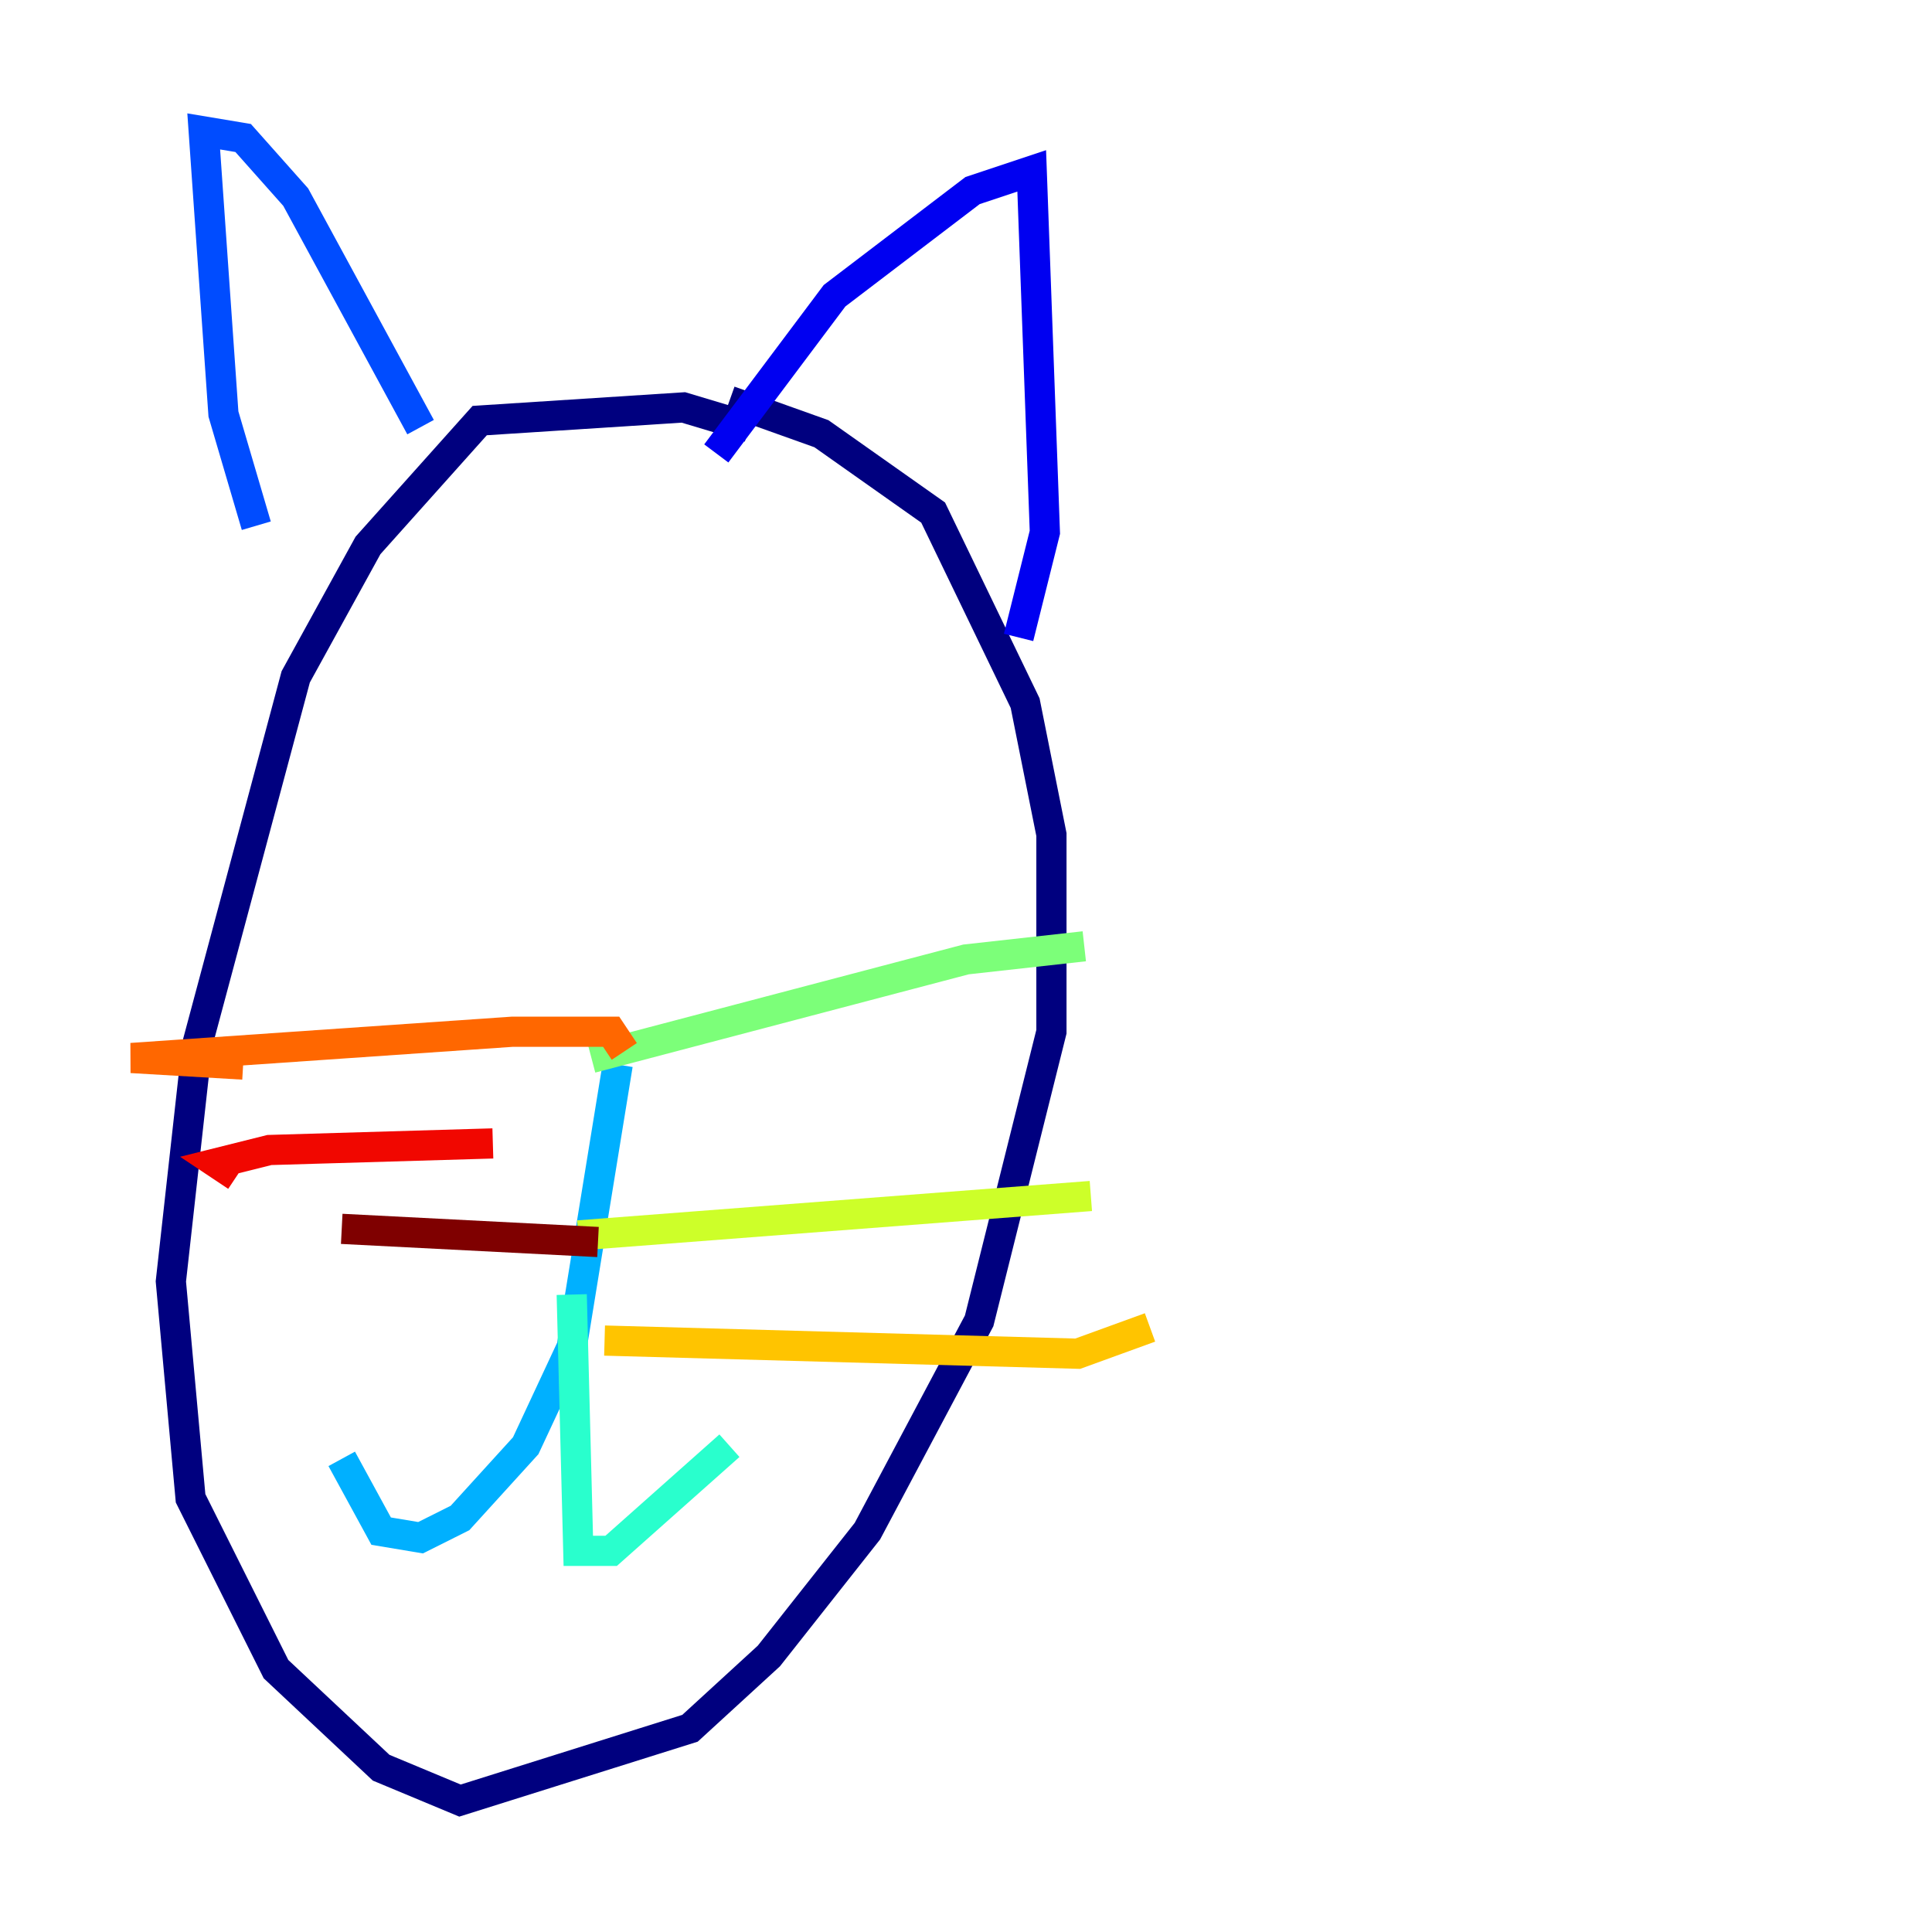 <?xml version="1.0" encoding="utf-8" ?>
<svg baseProfile="tiny" height="128" version="1.2" viewBox="0,0,128,128" width="128" xmlns="http://www.w3.org/2000/svg" xmlns:ev="http://www.w3.org/2001/xml-events" xmlns:xlink="http://www.w3.org/1999/xlink"><defs /><polyline fill="none" points="49.633,28.299 45.279,26.993 31.782,27.864 24.381,36.136 19.592,44.843 13.061,69.225 11.32,84.898 12.626,99.265 18.286,110.585 25.252,117.116 30.476,119.293 45.714,114.503 50.939,109.714 57.469,101.442 64.871,87.51 69.66,68.354 69.66,55.292 67.918,46.585 61.823,33.959 54.422,28.735 48.327,26.558" stroke="#00007f" stroke-width="2" /><polyline fill="none" points="47.456,30.041 55.292,19.592 64.435,12.626 68.354,11.32 69.225,35.265 67.483,42.231" stroke="#0000f1" stroke-width="2" /><polyline fill="none" points="27.864,28.299 19.592,13.061 16.109,9.143 13.497,8.707 14.803,27.429 16.98,34.83" stroke="#004cff" stroke-width="2" /><polyline fill="none" points="40.925,70.531 37.878,89.252 34.83,95.782 30.476,100.571 27.864,101.878 25.252,101.442 22.64,96.653" stroke="#00b0ff" stroke-width="2" /><polyline fill="none" points="37.878,85.769 38.313,102.748 40.49,102.748 48.327,95.782" stroke="#29ffcd" stroke-width="2" /><polyline fill="none" points="39.184,70.095 64.0,63.565 71.837,62.694" stroke="#7cff79" stroke-width="2" /><polyline fill="none" points="38.313,81.85 72.272,79.238" stroke="#cdff29" stroke-width="2" /><polyline fill="none" points="40.054,88.816 71.401,89.687 76.191,87.946" stroke="#ffc400" stroke-width="2" /><polyline fill="none" points="41.361,69.66 40.49,68.354 33.959,68.354 8.707,70.095 16.109,70.531" stroke="#ff6700" stroke-width="2" /><polyline fill="none" points="32.653,75.755 17.85,76.191 14.367,77.061 15.674,77.932" stroke="#f10700" stroke-width="2" /><polyline fill="none" points="39.619,82.286 22.64,81.415" stroke="#7f0000" stroke-width="2" /></svg>